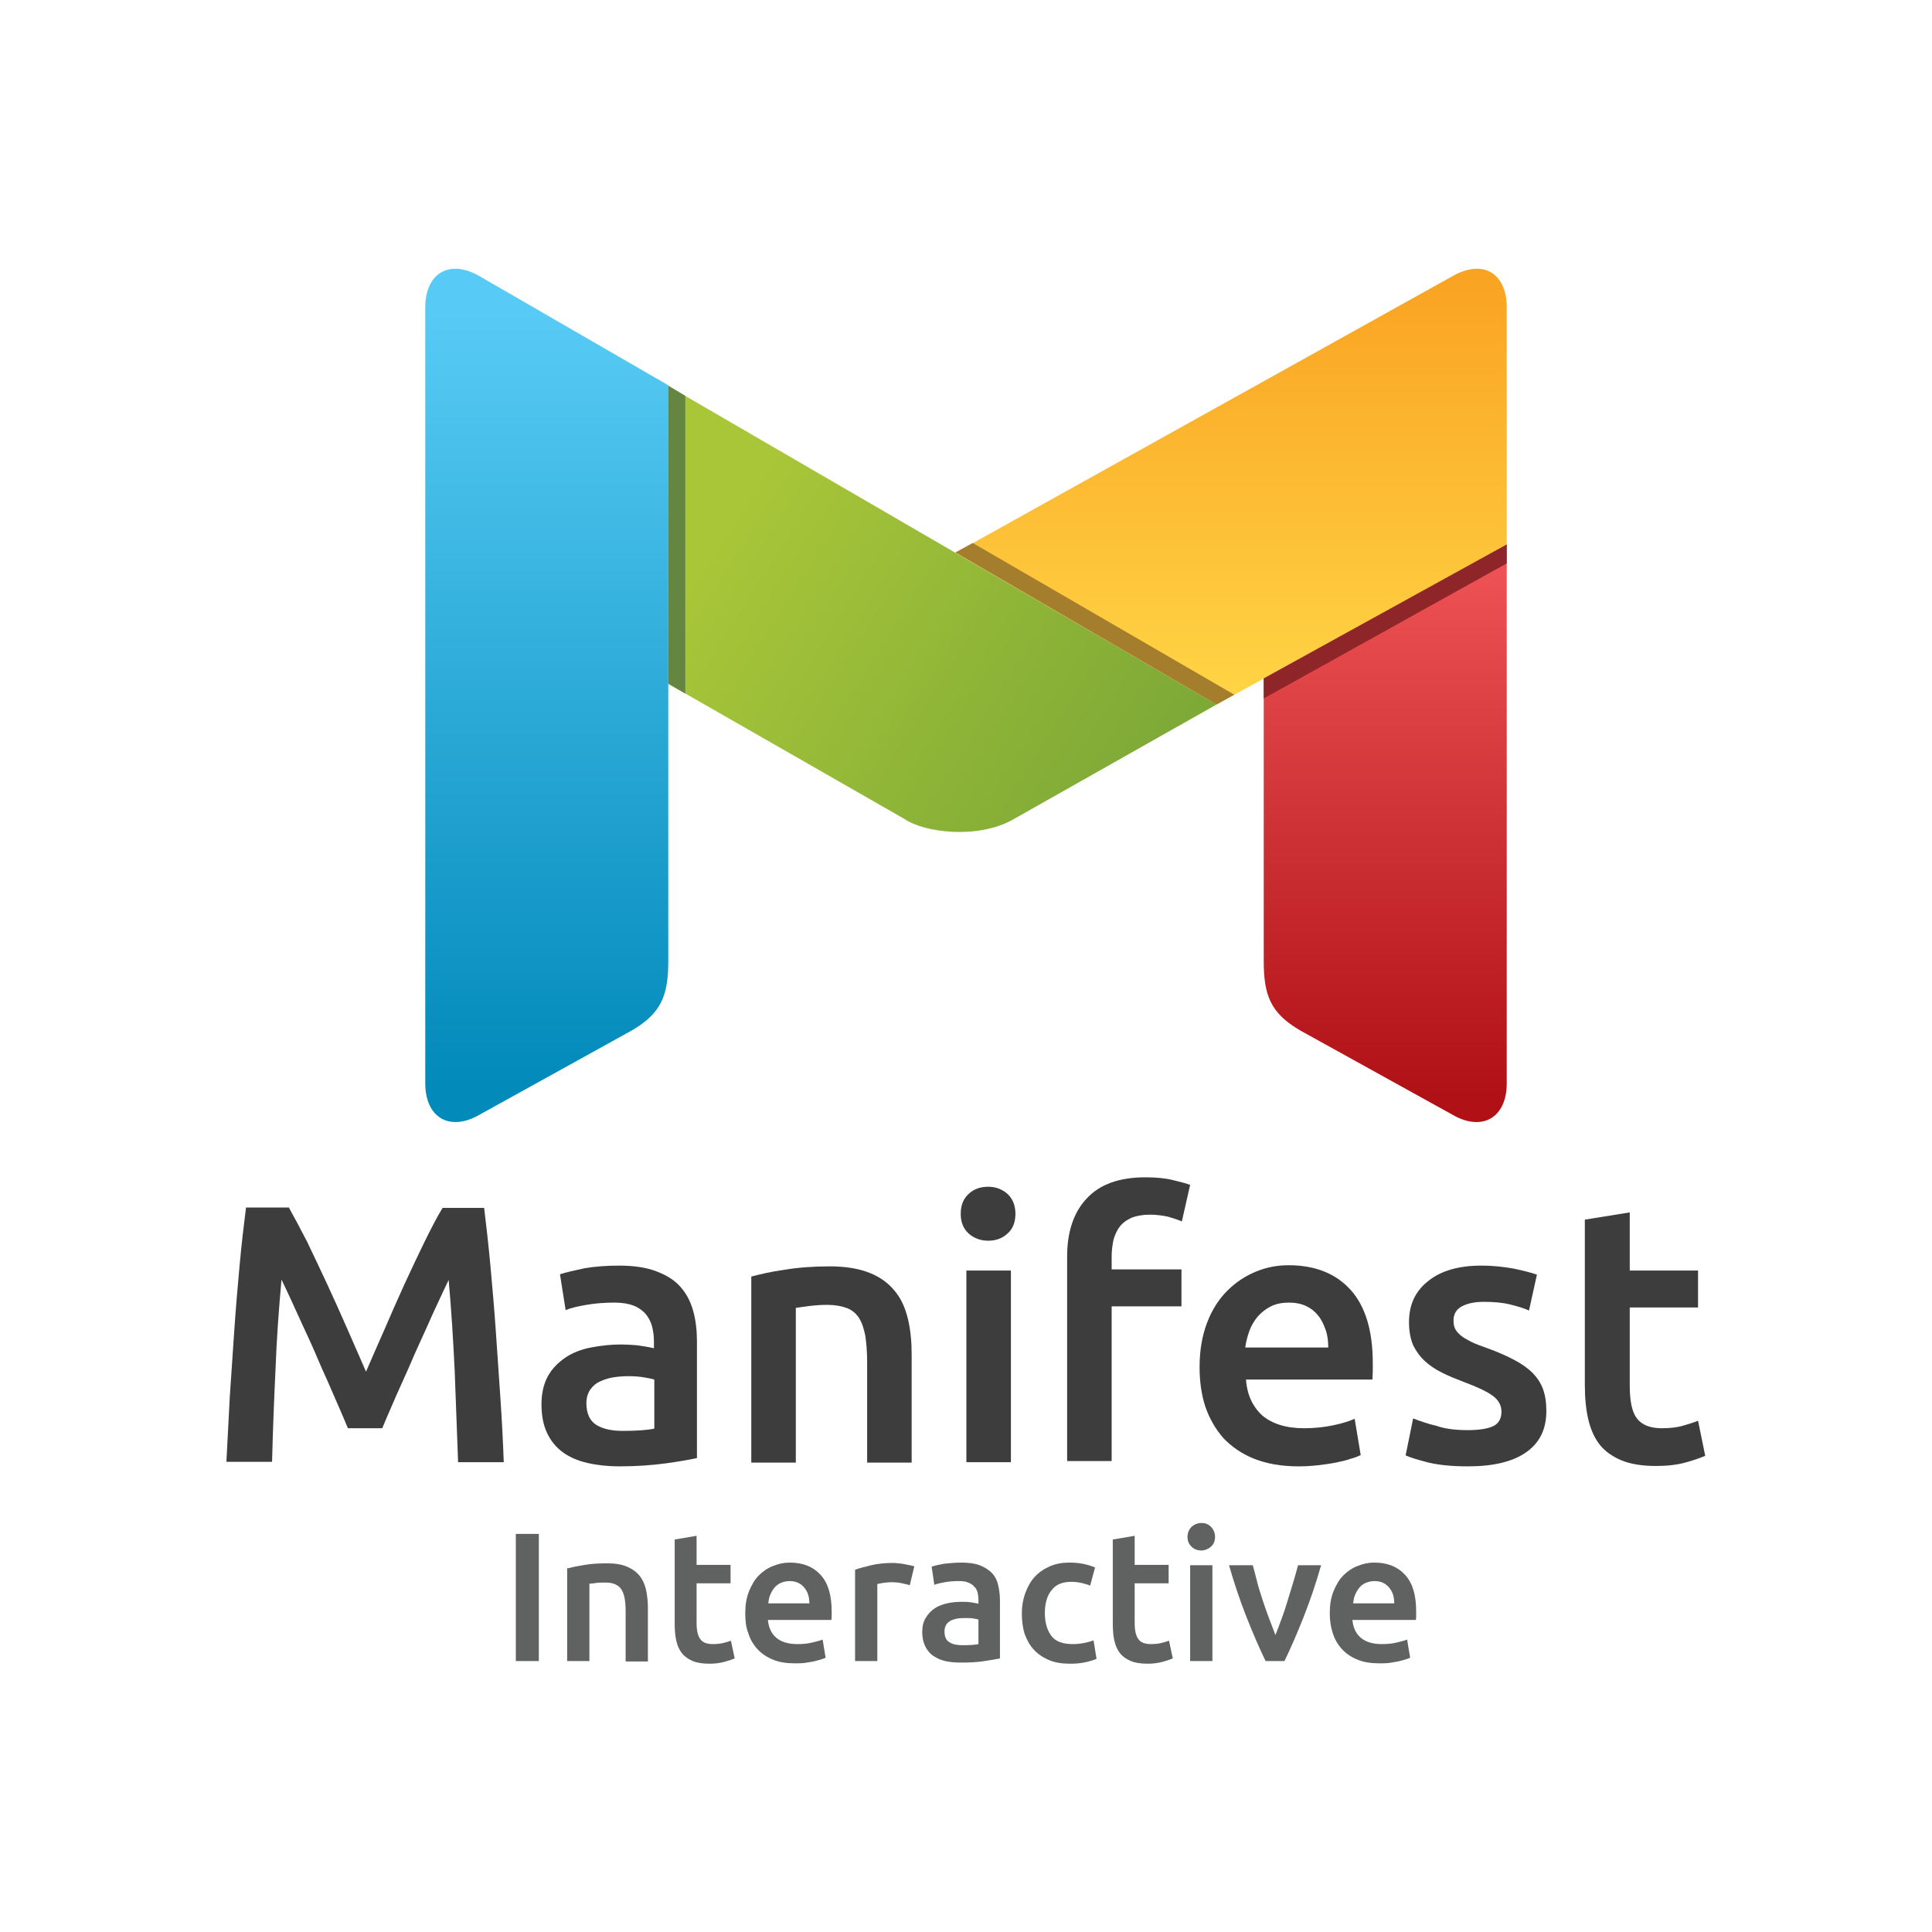 <?xml version="1.0" encoding="utf-8"?>
<!-- Generator: Adobe Illustrator 16.0.0, SVG Export Plug-In . SVG Version: 6.00 Build 0)  -->
<!DOCTYPE svg PUBLIC "-//W3C//DTD SVG 1.1//EN" "http://www.w3.org/Graphics/SVG/1.1/DTD/svg11.dtd">
<svg version="1.1" id="Layer_1" xmlns="http://www.w3.org/2000/svg" xmlns:xlink="http://www.w3.org/1999/xlink" x="0px" y="0px"
	 width="512px" height="512px" viewBox="0 0 512 512" enable-background="new 0 0 512 512" xml:space="preserve">
<g>
	<g>
		<g>
			<g>
				<path fill="#606161" d="M136.7,406.5h6.1v33.7h-6.1V406.5z"/>
				<path fill="#606161" d="M150.6,415.6c1.1-0.3,2.6-0.6,4.4-0.9c1.8-0.3,3.8-0.4,6-0.4c2.1,0,3.8,0.3,5.2,0.9
					c1.4,0.6,2.5,1.4,3.3,2.4c0.8,1,1.4,2.3,1.7,3.7c0.3,1.4,0.5,3,0.5,4.7v14.3h-5.9v-13.4c0-1.4-0.1-2.5-0.3-3.5
					c-0.2-1-0.5-1.7-0.9-2.3s-1-1-1.7-1.3c-0.7-0.3-1.5-0.4-2.6-0.4c-0.7,0-1.5,0-2.3,0.1c-0.8,0.1-1.4,0.2-1.8,0.2v20.5h-5.9V415.6
					z"/>
				<path fill="#606161" d="M178.7,408l5.9-1v7.7h9v4.9h-9V430c0,2,0.3,3.5,1,4.4c0.6,0.9,1.8,1.3,3.3,1.3c1.1,0,2-0.1,2.8-0.3
					s1.5-0.4,2-0.6l1,4.7c-0.7,0.3-1.6,0.6-2.7,0.9s-2.4,0.5-3.9,0.5c-1.8,0-3.3-0.2-4.5-0.7c-1.2-0.5-2.2-1.2-2.9-2.1
					c-0.7-0.9-1.2-2-1.5-3.4c-0.3-1.3-0.4-2.8-0.4-4.5V408z"/>
				<path fill="#606161" d="M197.5,427.6c0-2.2,0.3-4.2,1-5.9c0.7-1.7,1.5-3.1,2.6-4.2c1.1-1.1,2.4-2,3.8-2.5
					c1.4-0.6,2.9-0.9,4.4-0.9c3.5,0,6.2,1.1,8.2,3.3c2,2.2,2.9,5.4,2.9,9.7c0,0.3,0,0.7,0,1.1s0,0.8-0.1,1.1h-16.8
					c0.2,2,0.9,3.6,2.2,4.7c1.3,1.1,3.1,1.7,5.6,1.7c1.4,0,2.7-0.1,3.9-0.4c1.2-0.3,2.1-0.5,2.8-0.8l0.8,4.8
					c-0.3,0.2-0.8,0.3-1.3,0.5c-0.6,0.2-1.2,0.3-1.9,0.5c-0.7,0.1-1.5,0.3-2.4,0.4c-0.8,0.1-1.7,0.1-2.6,0.1c-2.2,0-4.2-0.3-5.8-1
					c-1.7-0.7-3-1.6-4.1-2.8s-1.9-2.6-2.4-4.2C197.7,431.3,197.5,429.5,197.5,427.6z M214.5,425c0-0.8-0.1-1.6-0.3-2.3
					c-0.2-0.7-0.6-1.4-1-1.9c-0.4-0.5-1-1-1.6-1.3c-0.6-0.3-1.4-0.5-2.3-0.5c-0.9,0-1.7,0.2-2.4,0.5c-0.7,0.3-1.3,0.8-1.7,1.3
					c-0.5,0.6-0.8,1.2-1.1,1.9c-0.3,0.7-0.4,1.4-0.5,2.2H214.5z"/>
				<path fill="#606161" d="M241.1,420.1c-0.5-0.2-1.2-0.3-2-0.5s-1.9-0.3-3-0.3c-0.6,0-1.3,0.1-2.1,0.2c-0.7,0.1-1.2,0.2-1.5,0.3
					v20.4h-5.9V416c1.1-0.4,2.6-0.8,4.3-1.2c1.7-0.4,3.6-0.6,5.7-0.6c0.4,0,0.8,0,1.4,0.1c0.5,0,1,0.1,1.6,0.2
					c0.5,0.1,1,0.2,1.5,0.3c0.5,0.1,0.9,0.2,1.2,0.3L241.1,420.1z"/>
				<path fill="#606161" d="M254.7,414.1c1.9,0,3.6,0.2,4.9,0.7c1.3,0.5,2.4,1.2,3.2,2s1.4,1.9,1.7,3.2c0.3,1.2,0.5,2.6,0.5,4.1
					v15.4c-0.9,0.2-2.3,0.4-4.1,0.7c-1.8,0.3-3.9,0.4-6.2,0.4c-1.5,0-2.9-0.1-4.2-0.4c-1.3-0.3-2.3-0.8-3.2-1.4
					c-0.9-0.6-1.6-1.5-2.1-2.5c-0.5-1-0.8-2.3-0.8-3.8c0-1.5,0.3-2.7,0.9-3.7c0.6-1,1.3-1.8,2.3-2.5s2.1-1.1,3.4-1.4
					c1.3-0.3,2.6-0.4,4-0.4c0.6,0,1.3,0,2,0.1c0.7,0.1,1.5,0.2,2.3,0.4v-1c0-0.7-0.1-1.3-0.2-1.9c-0.2-0.6-0.4-1.2-0.9-1.6
					c-0.4-0.5-0.9-0.8-1.6-1.1c-0.7-0.3-1.5-0.4-2.5-0.4c-1.4,0-2.6,0.1-3.7,0.3c-1.1,0.2-2.1,0.4-2.8,0.7l-0.7-4.8
					c0.7-0.3,1.8-0.5,3.3-0.8C251.5,414.3,253,414.1,254.7,414.1z M255.2,436c1.8,0,3.2-0.1,4.1-0.3v-6.5c-0.3-0.1-0.8-0.2-1.4-0.3
					c-0.6-0.1-1.3-0.1-2-0.1c-0.6,0-1.3,0-2,0.1c-0.7,0.1-1.3,0.3-1.8,0.5c-0.5,0.3-1,0.6-1.3,1.1c-0.3,0.5-0.5,1.1-0.5,1.8
					c0,1.4,0.4,2.4,1.3,2.9C252.5,435.8,253.7,436,255.2,436z"/>
				<path fill="#606161" d="M270.8,427.5c0-1.9,0.3-3.6,0.9-5.3c0.6-1.6,1.4-3.1,2.5-4.3c1.1-1.2,2.4-2.1,4-2.8c1.6-0.7,3.3-1,5.2-1
					c2.4,0,4.7,0.4,6.8,1.3l-1.3,4.8c-0.7-0.3-1.5-0.5-2.3-0.7c-0.9-0.2-1.8-0.3-2.7-0.3c-2.3,0-4.1,0.7-5.2,2.2
					c-1.2,1.4-1.8,3.5-1.8,6.1c0,2.5,0.6,4.5,1.7,6c1.1,1.5,3,2.2,5.7,2.2c1,0,2-0.1,3-0.3c1-0.2,1.8-0.4,2.5-0.7l0.8,4.9
					c-0.6,0.3-1.6,0.6-2.9,0.9c-1.3,0.3-2.7,0.4-4.1,0.4c-2.2,0-4.1-0.3-5.7-1c-1.6-0.7-2.9-1.6-4-2.8s-1.8-2.6-2.4-4.2
					C271,431.2,270.8,429.4,270.8,427.5z"/>
				<path fill="#606161" d="M294.8,408l5.9-1v7.7h9v4.9h-9V430c0,2,0.3,3.5,1,4.4c0.6,0.9,1.8,1.3,3.3,1.3c1.1,0,2-0.1,2.8-0.3
					s1.5-0.4,2-0.6l1,4.7c-0.7,0.3-1.6,0.6-2.7,0.9s-2.4,0.5-3.9,0.5c-1.8,0-3.3-0.2-4.5-0.7c-1.2-0.5-2.2-1.2-2.9-2.1
					c-0.7-0.9-1.2-2-1.5-3.4c-0.3-1.3-0.4-2.8-0.4-4.5V408z"/>
				<path fill="#606161" d="M322,407.3c0,1.1-0.4,2-1.1,2.6c-0.7,0.6-1.6,1-2.5,1c-1,0-1.9-0.3-2.6-1c-0.7-0.6-1.1-1.5-1.1-2.6
					c0-1.1,0.4-2,1.1-2.7c0.7-0.6,1.6-1,2.6-1c1,0,1.8,0.3,2.5,1C321.6,405.3,322,406.2,322,407.3z M321.3,440.2h-5.9v-25.4h5.9
					V440.2z"/>
				<path fill="#606161" d="M335.4,440.2c-1.6-3.3-3.3-7.2-5-11.5c-1.7-4.3-3.3-9-4.7-13.9h6.3c0.4,1.4,0.8,3,1.2,4.6s1,3.3,1.5,4.9
					c0.5,1.6,1.1,3.2,1.7,4.8c0.6,1.5,1.1,2.9,1.6,4.2c0.5-1.2,1-2.6,1.6-4.2s1.1-3.1,1.6-4.8c0.5-1.6,1-3.3,1.5-4.9
					c0.5-1.6,0.9-3.2,1.3-4.6h6.1c-1.4,5-3,9.6-4.7,13.9c-1.7,4.3-3.4,8.2-5,11.5H335.4z"/>
				<path fill="#606161" d="M352.4,427.6c0-2.2,0.3-4.2,1-5.9c0.7-1.7,1.5-3.1,2.6-4.2c1.1-1.1,2.4-2,3.8-2.5
					c1.4-0.6,2.9-0.9,4.4-0.9c3.5,0,6.2,1.1,8.2,3.3c2,2.2,2.9,5.4,2.9,9.7c0,0.3,0,0.7,0,1.1s0,0.8-0.1,1.1h-16.8
					c0.2,2,0.9,3.6,2.2,4.7c1.3,1.1,3.1,1.7,5.6,1.7c1.4,0,2.7-0.1,3.9-0.4c1.2-0.3,2.1-0.5,2.8-0.8l0.8,4.8
					c-0.3,0.2-0.8,0.3-1.3,0.5c-0.6,0.2-1.2,0.3-1.9,0.5c-0.7,0.1-1.5,0.3-2.4,0.4c-0.8,0.1-1.7,0.1-2.6,0.1c-2.2,0-4.2-0.3-5.8-1
					c-1.7-0.7-3-1.6-4.1-2.8s-1.9-2.6-2.4-4.2C352.7,431.3,352.4,429.5,352.4,427.6z M369.5,425c0-0.8-0.1-1.6-0.3-2.3
					c-0.2-0.7-0.6-1.4-1-1.9c-0.4-0.5-1-1-1.6-1.3c-0.6-0.3-1.4-0.5-2.3-0.5c-0.9,0-1.7,0.2-2.4,0.5c-0.7,0.3-1.3,0.8-1.7,1.3
					c-0.5,0.6-0.8,1.2-1.1,1.9c-0.3,0.7-0.4,1.4-0.5,2.2H369.5z"/>
			</g>
		</g>
	</g>
	<g>
		<path fill="#3D3D3D" d="M76.6,320.1c1.4,2.5,3,5.5,4.8,9c1.7,3.6,3.5,7.3,5.3,11.2c1.8,3.9,3.6,7.9,5.4,12
			c1.8,4.1,3.4,7.8,4.9,11.2c1.5-3.4,3.1-7.2,4.9-11.2c1.7-4,3.5-8,5.3-12c1.8-3.9,3.6-7.7,5.3-11.2c1.8-3.6,3.3-6.6,4.8-9h11
			c0.6,4.9,1.2,10.2,1.7,15.7c0.5,5.5,1,11.2,1.4,17c0.4,5.8,0.8,11.6,1.2,17.5c0.4,5.9,0.7,11.6,0.9,17.2h-12.1
			c-0.3-7.8-0.6-15.9-0.9-24.2c-0.4-8.3-0.9-16.3-1.6-24.1c-0.7,1.5-1.6,3.3-2.5,5.3c-1,2.1-2,4.3-3.1,6.8c-1.1,2.4-2.2,4.9-3.4,7.5
			c-1.1,2.6-2.2,5.1-3.3,7.5c-1.1,2.4-2.1,4.7-3,6.8c-0.9,2.1-1.7,3.9-2.3,5.4h-9.1c-0.6-1.5-1.4-3.3-2.3-5.4
			c-0.9-2.1-1.9-4.4-3-6.9c-1.1-2.4-2.2-4.9-3.3-7.5c-1.1-2.6-2.3-5.1-3.4-7.5c-1.1-2.4-2.1-4.6-3.1-6.8c-1-2.1-1.8-3.9-2.5-5.3
			c-0.7,7.8-1.3,15.8-1.6,24.1c-0.4,8.3-0.7,16.4-0.9,24.2H60c0.3-5.6,0.6-11.3,0.9-17.3c0.4-6,0.8-11.9,1.2-17.7
			c0.4-5.9,0.9-11.6,1.4-17.1c0.5-5.5,1.1-10.6,1.7-15.3H76.6z"/>
		<path fill="#3D3D3D" d="M164.1,335.4c3.9,0,7.2,0.5,9.8,1.5c2.7,1,4.8,2.3,6.4,4.1c1.6,1.8,2.7,3.9,3.4,6.4c0.7,2.5,1,5.2,1,8.2
			v30.8c-1.8,0.4-4.6,0.9-8.2,1.4c-3.7,0.5-7.8,0.8-12.4,0.8c-3,0-5.8-0.3-8.4-0.9s-4.7-1.5-6.5-2.8c-1.8-1.3-3.2-3-4.2-5.1
			c-1-2.1-1.5-4.6-1.5-7.7c0-2.9,0.6-5.4,1.7-7.4c1.1-2,2.7-3.6,4.6-4.9s4.2-2.2,6.8-2.7c2.6-0.5,5.2-0.8,8-0.8
			c1.3,0,2.7,0.1,4.1,0.2c1.4,0.2,2.9,0.4,4.6,0.8v-1.9c0-1.4-0.2-2.7-0.5-3.9c-0.3-1.2-0.9-2.3-1.7-3.3c-0.8-0.9-1.9-1.7-3.2-2.2
			c-1.3-0.5-3-0.8-5-0.8c-2.7,0-5.2,0.2-7.5,0.6c-2.3,0.4-4.1,0.8-5.5,1.4l-1.5-9.5c1.5-0.5,3.7-1,6.5-1.6
			C157.9,335.6,160.9,335.4,164.1,335.4z M165.1,379.2c3.6,0,6.4-0.2,8.3-0.6v-13c-0.6-0.2-1.6-0.4-2.8-0.6
			c-1.2-0.2-2.6-0.3-4.1-0.3c-1.3,0-2.6,0.1-3.9,0.3c-1.3,0.2-2.5,0.6-3.6,1.1c-1.1,0.5-1.9,1.2-2.6,2.2c-0.6,0.9-1,2.1-1,3.5
			c0,2.8,0.9,4.7,2.6,5.8C159.8,378.7,162.1,379.2,165.1,379.2z"/>
		<path fill="#3D3D3D" d="M199.1,338.3c2.3-0.6,5.2-1.3,8.8-1.8c3.6-0.6,7.6-0.9,12.1-0.9c4.1,0,7.6,0.6,10.4,1.7
			c2.8,1.1,5,2.7,6.7,4.8c1.7,2,2.8,4.5,3.5,7.4c0.7,2.9,1,6,1,9.5v28.6h-11.8v-26.7c0-2.7-0.2-5-0.5-7c-0.4-1.9-0.9-3.5-1.7-4.7
			c-0.8-1.2-1.9-2.1-3.3-2.6c-1.4-0.5-3.1-0.8-5.1-0.8c-1.5,0-3,0.1-4.7,0.3c-1.6,0.2-2.8,0.4-3.6,0.5v41h-11.8V338.3z"/>
		<path fill="#3D3D3D" d="M269.1,321.7c0,2.2-0.7,4-2.1,5.2c-1.4,1.3-3.1,1.9-5.1,1.9c-2,0-3.7-0.6-5.2-1.9c-1.4-1.3-2.1-3-2.1-5.2
			c0-2.3,0.7-4,2.1-5.3c1.4-1.3,3.1-1.9,5.2-1.9c1.9,0,3.6,0.6,5.1,1.9C268.4,317.7,269.1,319.5,269.1,321.7z M267.9,387.5h-11.8
			v-50.8h11.8V387.5z"/>
		<path fill="#3D3D3D" d="M303.5,312c2.7,0,5.1,0.2,7.2,0.7c2.1,0.5,3.6,0.9,4.7,1.3l-2.2,9.7c-1.1-0.5-2.4-0.9-3.8-1.3
			c-1.5-0.3-3-0.5-4.7-0.5c-1.9,0-3.5,0.3-4.8,0.8c-1.3,0.6-2.3,1.3-3.1,2.3s-1.3,2.2-1.7,3.5c-0.3,1.4-0.5,2.9-0.5,4.5v3.4h18.5
			v9.8h-18.5v41h-11.8V333c0-6.5,1.7-11.7,5.2-15.4C291.4,313.9,296.6,312,303.5,312z"/>
		<path fill="#3D3D3D" d="M317.9,362.3c0-4.5,0.7-8.4,2-11.8c1.3-3.4,3.1-6.2,5.3-8.4c2.2-2.2,4.7-3.9,7.6-5.1s5.8-1.7,8.7-1.7
			c7,0,12.5,2.2,16.4,6.5c3.9,4.3,5.9,10.8,5.9,19.4c0,0.6,0,1.4,0,2.2c0,0.8-0.1,1.5-0.1,2.2h-33.5c0.3,4.1,1.8,7.2,4.3,9.5
			c2.6,2.2,6.3,3.4,11.1,3.4c2.8,0,5.5-0.3,7.8-0.8c2.4-0.5,4.2-1.1,5.6-1.7l1.6,9.6c-0.6,0.3-1.5,0.7-2.7,1c-1.1,0.4-2.4,0.7-3.9,1
			c-1.5,0.3-3,0.5-4.7,0.7s-3.4,0.3-5.2,0.3c-4.5,0-8.4-0.7-11.7-2c-3.3-1.3-6-3.2-8.2-5.5c-2.1-2.4-3.7-5.2-4.8-8.4
			C318.4,369.6,317.9,366.1,317.9,362.3z M352,357c0-1.6-0.2-3.2-0.7-4.6s-1.1-2.7-2-3.8s-1.9-1.9-3.2-2.5c-1.3-0.6-2.8-0.9-4.5-0.9
			c-1.8,0-3.4,0.3-4.8,1c-1.4,0.7-2.5,1.6-3.5,2.7c-0.9,1.1-1.7,2.4-2.2,3.8c-0.5,1.4-0.9,2.9-1.1,4.4H352z"/>
		<path fill="#3D3D3D" d="M389,379c3.1,0,5.4-0.4,6.8-1.1c1.4-0.7,2.1-2,2.1-3.8c0-1.7-0.8-3.1-2.3-4.2c-1.5-1.1-4-2.3-7.5-3.6
			c-2.1-0.8-4.1-1.6-5.9-2.5c-1.8-0.9-3.3-1.9-4.6-3.1c-1.3-1.2-2.3-2.6-3.1-4.2c-0.7-1.7-1.1-3.7-1.1-6.1c0-4.7,1.7-8.3,5.2-11
			c3.4-2.7,8.1-4,14-4c3,0,5.8,0.3,8.6,0.8c2.7,0.6,4.8,1.1,6.1,1.6l-2.1,9.5c-1.3-0.6-3-1.1-5-1.6c-2-0.5-4.3-0.7-7-0.7
			c-2.4,0-4.3,0.4-5.8,1.2c-1.5,0.8-2.2,2.1-2.2,3.7c0,0.8,0.1,1.6,0.4,2.2c0.3,0.6,0.8,1.2,1.5,1.8c0.7,0.6,1.7,1.1,2.8,1.7
			c1.2,0.6,2.6,1.1,4.3,1.7c2.8,1,5.2,2.1,7.1,3.1c1.9,1,3.5,2.1,4.8,3.4s2.2,2.7,2.8,4.3c0.6,1.6,0.9,3.6,0.9,5.8
			c0,4.9-1.8,8.5-5.4,11s-8.7,3.7-15.4,3.7c-4.5,0-8.1-0.4-10.8-1.1s-4.6-1.3-5.7-1.8l2-9.8c1.8,0.7,3.8,1.4,6.3,2
			C383.1,378.7,385.9,379,389,379z"/>
		<path fill="#3D3D3D" d="M420.1,323.2l11.8-1.9v15.4h18.1v9.8h-18.1v20.7c0,4.1,0.6,7,1.9,8.7c1.3,1.7,3.5,2.6,6.6,2.6
			c2.1,0,4-0.2,5.7-0.7c1.7-0.5,3-0.9,3.9-1.3l1.9,9.3c-1.4,0.6-3.1,1.2-5.3,1.8c-2.2,0.6-4.8,0.9-7.8,0.9c-3.6,0-6.7-0.5-9.1-1.5
			c-2.4-1-4.4-2.4-5.8-4.2c-1.4-1.8-2.4-4.1-3-6.7c-0.6-2.6-0.9-5.6-0.9-9V323.2z"/>
	</g>
	<g>
		
			<linearGradient id="SVGID_1_" gradientUnits="userSpaceOnUse" x1="170.273" y1="354.091" x2="285.745" y2="354.091" gradientTransform="matrix(0 -1 1 0 -27.817 356.941)">
			<stop  offset="0" style="stop-color:#FFD546"/>
			<stop  offset="1" style="stop-color:#FAA222"/>
		</linearGradient>
		<path fill="url(#SVGID_1_)" d="M384.9,73.2l-131.7,73.3l69.2,40.2l76.9-42.3V81.5C399.3,72.3,392.9,68.6,384.9,73.2z"/>
		<g>
			<linearGradient id="SVGID_2_" gradientUnits="userSpaceOnUse" x1="367.095" y1="151.971" x2="367.095" y2="290.507">
				<stop  offset="0" style="stop-color:#ED5153"/>
				<stop  offset="1" style="stop-color:#AF1116"/>
			</linearGradient>
			<path fill="url(#SVGID_2_)" d="M334.9,179.8v74.8c0,9.2,1.8,13.9,9.7,18.5l40.3,22.3c7.9,4.6,14.4,0.8,14.4-8.3V144.3
				L334.9,179.8z"/>
		</g>
		
			<linearGradient id="SVGID_3_" gradientUnits="userSpaceOnUse" x1="212.064" y1="216.001" x2="136.396" y2="335.404" gradientTransform="matrix(0 -1 1 0 -27.817 356.941)">
			<stop  offset="0" style="stop-color:#A9C638"/>
			<stop  offset="1" style="stop-color:#7AA737"/>
		</linearGradient>
		<path fill="url(#SVGID_3_)" d="M177.1,181.2l62.7,35.9c4.9,3.4,19.2,5.5,28.8,0l53.8-30.4l-145.3-84.4V181.2z"/>
		<polygon fill="#A57E2D" points="253.2,146.4 322.4,186.7 327.1,184.1 257.8,143.9 		"/>
		
			<linearGradient id="SVGID_4_" gradientUnits="userSpaceOnUse" x1="447.281" y1="461.412" x2="447.281" y2="666.153" gradientTransform="matrix(1 0 0 1 -302.388 -378.935)">
			<stop  offset="0" style="stop-color:#57CBF5"/>
			<stop  offset="1" style="stop-color:#028ABA"/>
		</linearGradient>
		<path fill="url(#SVGID_4_)" d="M112.7,81.5c0-9.2,6.5-12.9,14.4-8.3l50,28.9v152.5c0,9.2-1.8,13.9-9.7,18.5l-40.3,22.3
			c-7.9,4.6-14.4,0.8-14.4-8.3V81.5z"/>
		<polygon fill="#648641" points="181.6,104.9 177.1,102.2 177.1,181.2 181.6,183.8 		"/>
		<polygon fill="#8E2629" points="334.9,179.8 334.9,185.1 399.3,149.3 399.3,144.3 		"/>
	</g>
</g>
</svg>
